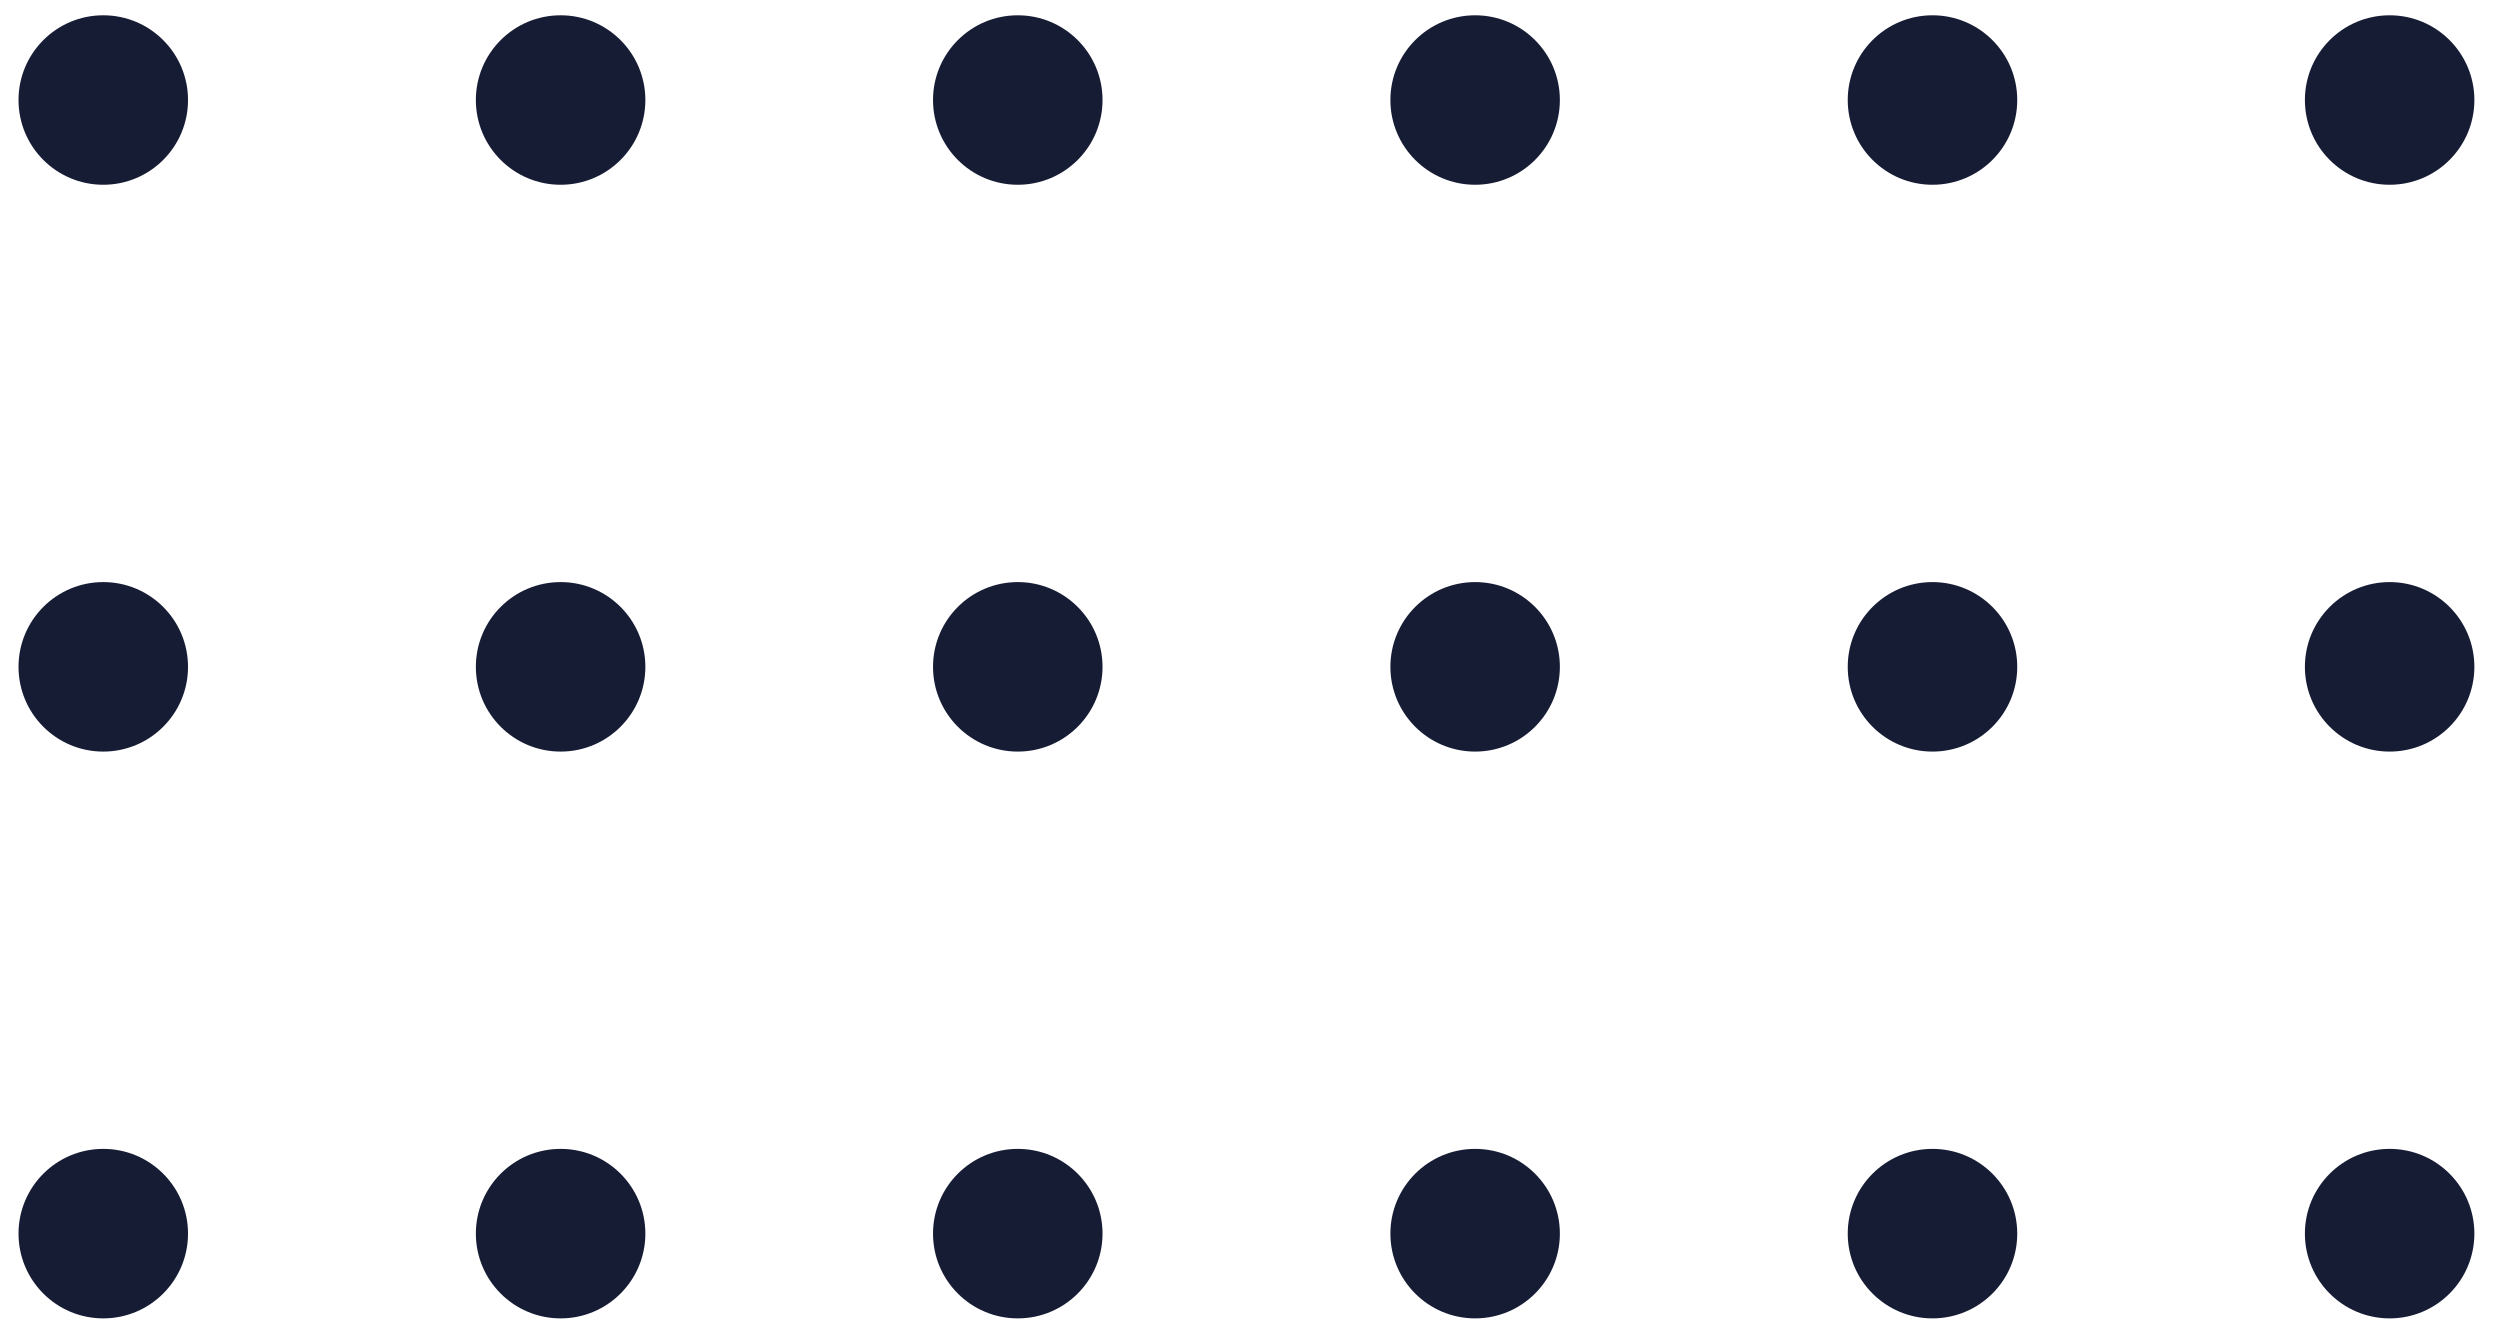 <svg width="96" height="51" viewBox="0 0 96 51" fill="none" xmlns="http://www.w3.org/2000/svg">
<path d="M91.762 50.626C93.559 50.626 95.016 49.169 95.016 47.371C95.016 45.574 93.559 44.117 91.762 44.117C89.965 44.117 88.508 45.574 88.508 47.371C88.508 49.169 89.965 50.626 91.762 50.626Z" fill="#171C35"/>
<path d="M91.762 28.861C93.559 28.861 95.016 27.404 95.016 25.607C95.016 23.809 93.559 22.352 91.762 22.352C89.965 22.352 88.508 23.809 88.508 25.607C88.508 27.404 89.965 28.861 91.762 28.861Z" fill="#171C35"/>
<path d="M91.762 7.095C93.559 7.095 95.016 5.638 95.016 3.841C95.016 2.044 93.559 0.587 91.762 0.587C89.965 0.587 88.508 2.044 88.508 3.841C88.508 5.638 89.965 7.095 91.762 7.095Z" fill="#171C35"/>
<path d="M74.207 50.626C76.005 50.626 77.462 49.169 77.462 47.371C77.462 45.574 76.005 44.117 74.207 44.117C72.41 44.117 70.953 45.574 70.953 47.371C70.953 49.169 72.41 50.626 74.207 50.626Z" fill="#171C35"/>
<path d="M74.207 28.861C76.005 28.861 77.462 27.404 77.462 25.607C77.462 23.809 76.005 22.352 74.207 22.352C72.41 22.352 70.953 23.809 70.953 25.607C70.953 27.404 72.41 28.861 74.207 28.861Z" fill="#171C35"/>
<path d="M74.207 7.095C76.005 7.095 77.462 5.638 77.462 3.841C77.462 2.044 76.005 0.587 74.207 0.587C72.41 0.587 70.953 2.044 70.953 3.841C70.953 5.638 72.41 7.095 74.207 7.095Z" fill="#171C35"/>
<path d="M56.645 50.626C58.442 50.626 59.899 49.169 59.899 47.371C59.899 45.574 58.442 44.117 56.645 44.117C54.848 44.117 53.391 45.574 53.391 47.371C53.391 49.169 54.848 50.626 56.645 50.626Z" fill="#171C35"/>
<path d="M56.645 28.861C58.442 28.861 59.899 27.404 59.899 25.607C59.899 23.809 58.442 22.352 56.645 22.352C54.848 22.352 53.391 23.809 53.391 25.607C53.391 27.404 54.848 28.861 56.645 28.861Z" fill="#171C35"/>
<path d="M56.645 7.095C58.442 7.095 59.899 5.638 59.899 3.841C59.899 2.044 58.442 0.587 56.645 0.587C54.848 0.587 53.391 2.044 53.391 3.841C53.391 5.638 54.848 7.095 56.645 7.095Z" fill="#171C35"/>
<path d="M39.083 50.626C40.88 50.626 42.337 49.169 42.337 47.371C42.337 45.574 40.88 44.117 39.083 44.117C37.285 44.117 35.828 45.574 35.828 47.371C35.828 49.169 37.285 50.626 39.083 50.626Z" fill="#171C35"/>
<path d="M39.083 28.861C40.88 28.861 42.337 27.404 42.337 25.607C42.337 23.809 40.88 22.352 39.083 22.352C37.285 22.352 35.828 23.809 35.828 25.607C35.828 27.404 37.285 28.861 39.083 28.861Z" fill="#171C35"/>
<path d="M39.083 7.095C40.88 7.095 42.337 5.638 42.337 3.841C42.337 2.044 40.88 0.587 39.083 0.587C37.285 0.587 35.828 2.044 35.828 3.841C35.828 5.638 37.285 7.095 39.083 7.095Z" fill="#171C35"/>
<path d="M21.528 50.626C23.325 50.626 24.782 49.169 24.782 47.371C24.782 45.574 23.325 44.117 21.528 44.117C19.73 44.117 18.273 45.574 18.273 47.371C18.273 49.169 19.73 50.626 21.528 50.626Z" fill="#171C35"/>
<path d="M21.528 28.861C23.325 28.861 24.782 27.404 24.782 25.607C24.782 23.809 23.325 22.352 21.528 22.352C19.73 22.352 18.273 23.809 18.273 25.607C18.273 27.404 19.73 28.861 21.528 28.861Z" fill="#171C35"/>
<path d="M21.528 7.095C23.325 7.095 24.782 5.638 24.782 3.841C24.782 2.044 23.325 0.587 21.528 0.587C19.73 0.587 18.273 2.044 18.273 3.841C18.273 5.638 19.73 7.095 21.528 7.095Z" fill="#171C35"/>
<path d="M3.965 50.626C5.763 50.626 7.22 49.169 7.22 47.371C7.22 45.574 5.763 44.117 3.965 44.117C2.168 44.117 0.711 45.574 0.711 47.371C0.711 49.169 2.168 50.626 3.965 50.626Z" fill="#171C35"/>
<path d="M3.965 28.861C5.763 28.861 7.22 27.404 7.22 25.607C7.22 23.809 5.763 22.352 3.965 22.352C2.168 22.352 0.711 23.809 0.711 25.607C0.711 27.404 2.168 28.861 3.965 28.861Z" fill="#171C35"/>
<path d="M3.965 7.095C5.763 7.095 7.22 5.638 7.22 3.841C7.22 2.044 5.763 0.587 3.965 0.587C2.168 0.587 0.711 2.044 0.711 3.841C0.711 5.638 2.168 7.095 3.965 7.095Z" fill="#171C35"/>
</svg>
